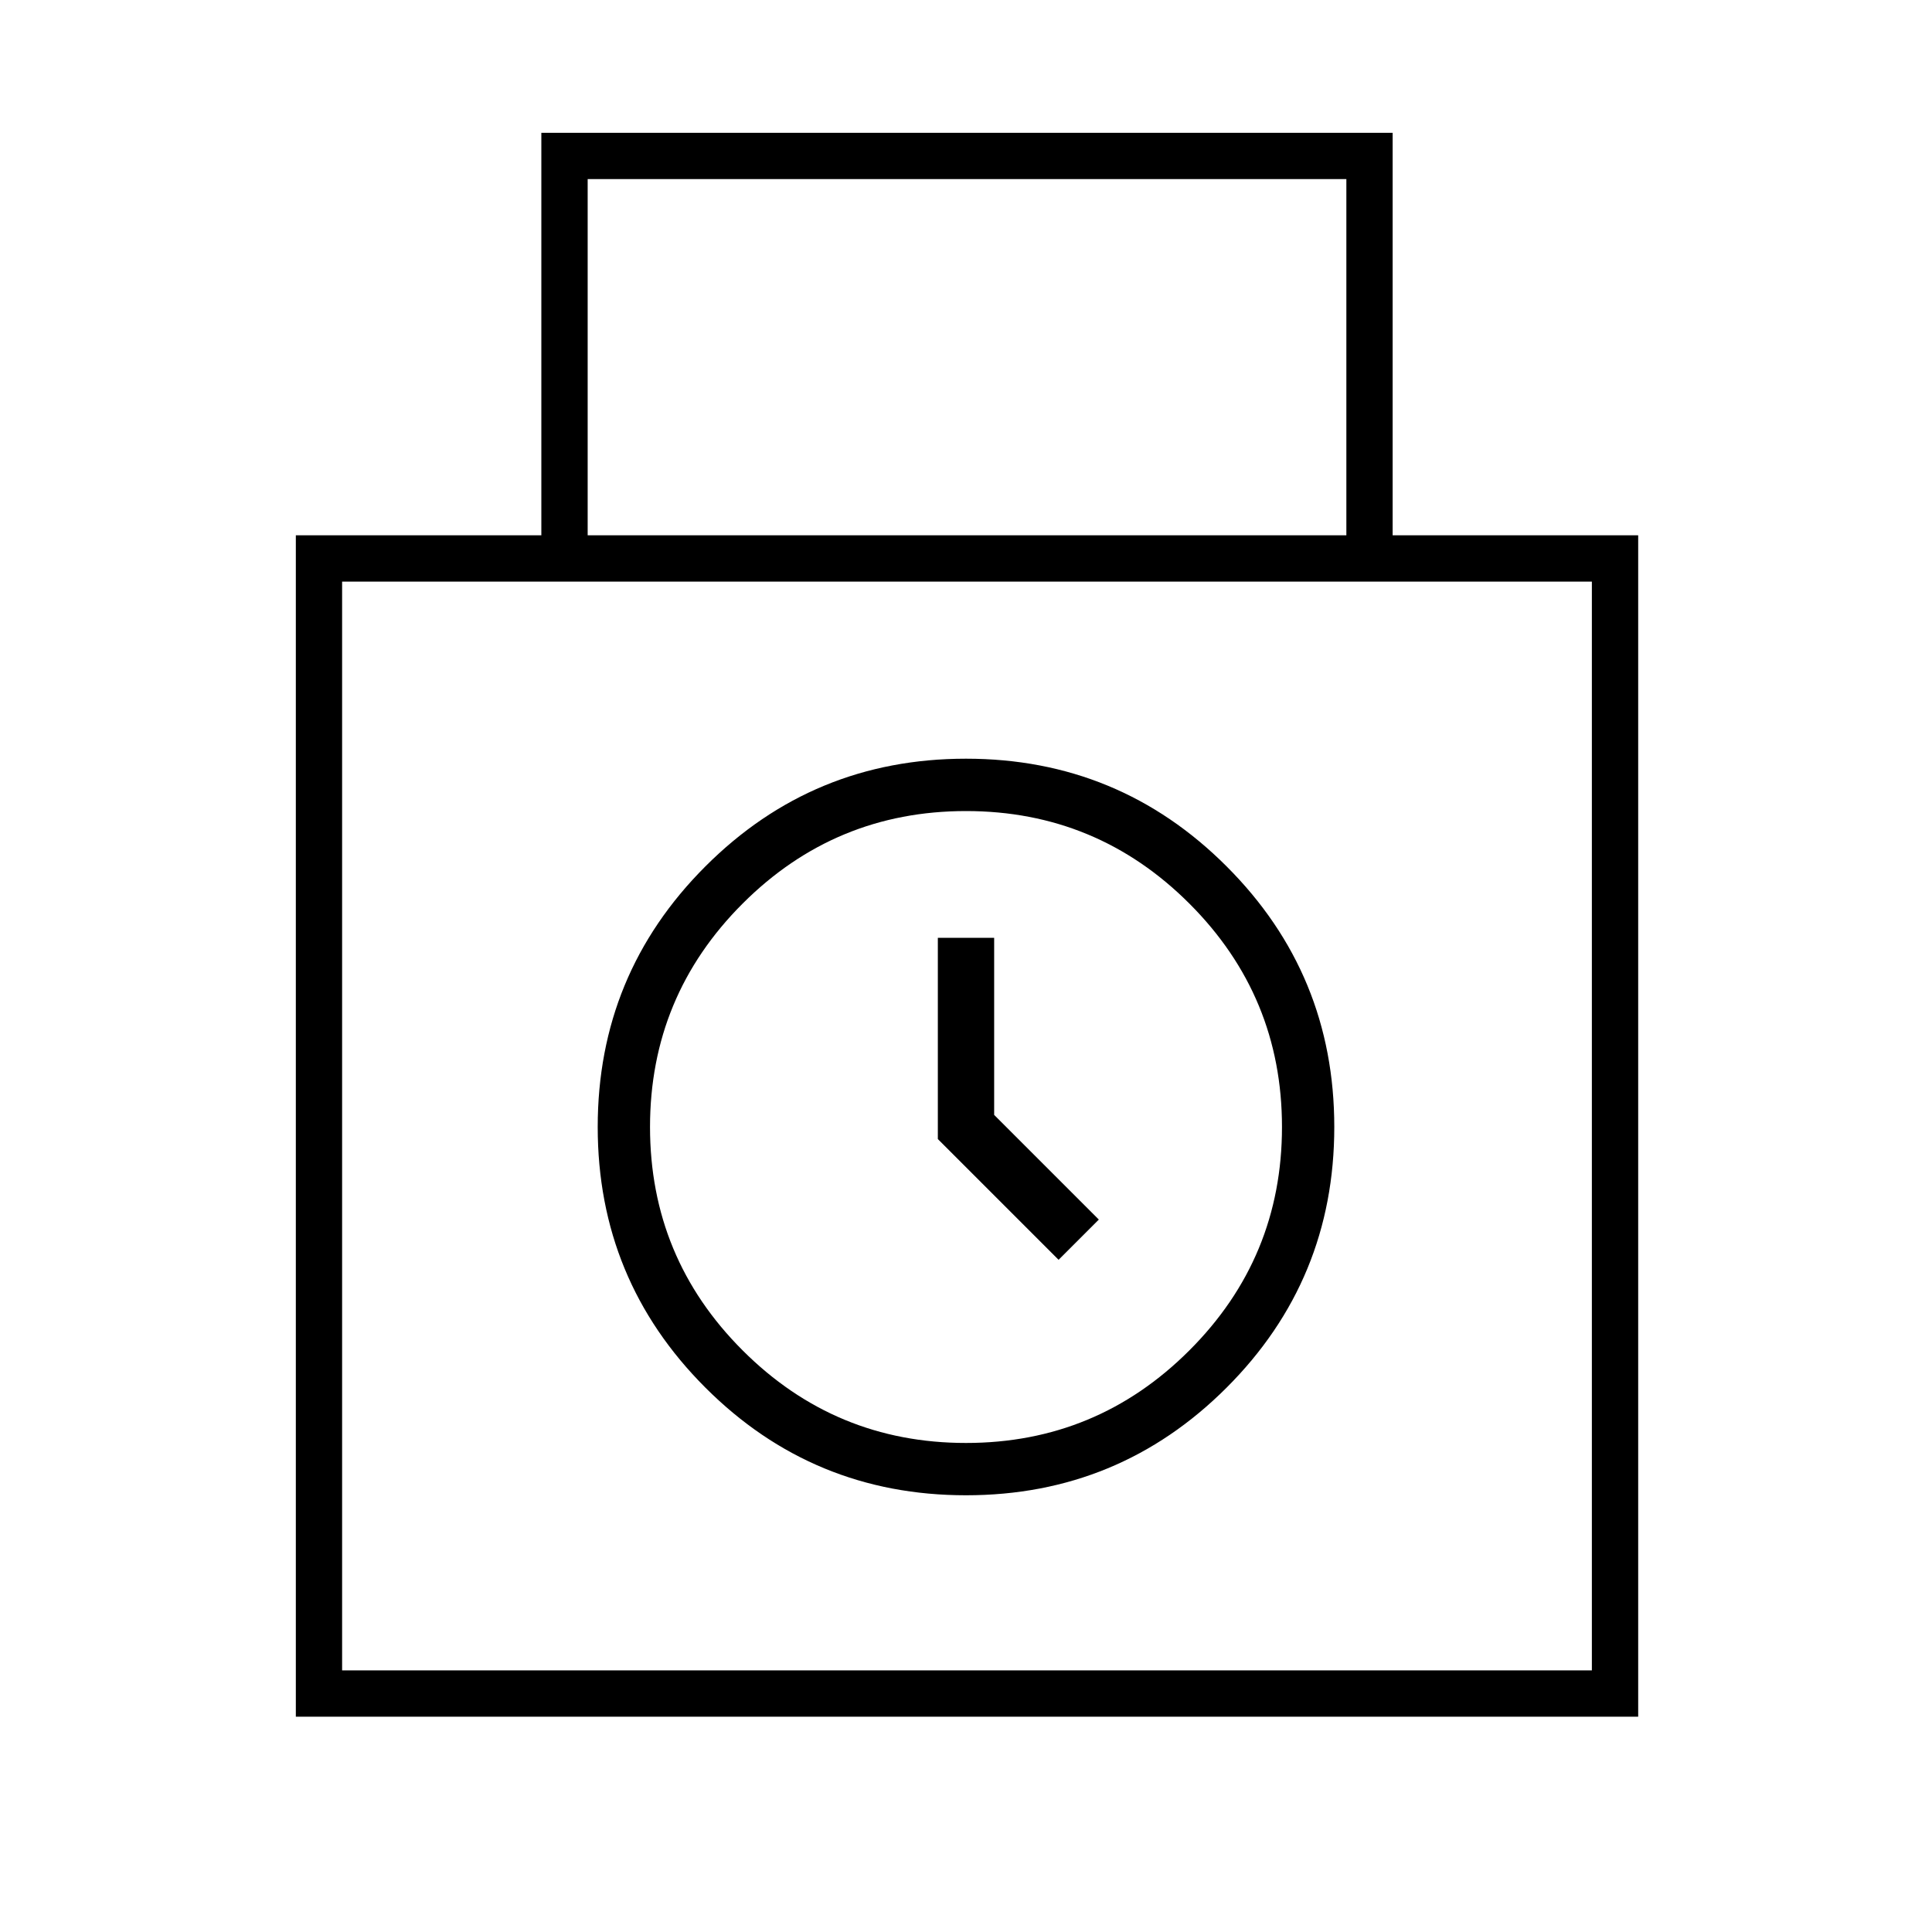 <svg xmlns="http://www.w3.org/2000/svg" height="40" width="40"><path d="M6.125 35.542V11.083h5.083V2.75h17.625v8.333h5.084v24.459Zm6.042-24.459h15.708V3.708H12.167Zm-5.084 23.5h25.875V12.042H7.083ZM20 30.958q-3.167 0-5.396-2.229t-2.229-5.396q0-3.166 2.229-5.395 2.229-2.23 5.396-2.23t5.396 2.23q2.229 2.229 2.229 5.395 0 3.167-2.229 5.396T20 30.958Zm0-1.083q2.708 0 4.625-1.917 1.917-1.916 1.917-4.625 0-2.708-1.917-4.625-1.917-1.916-4.625-1.916t-4.625 1.916q-1.917 1.917-1.917 4.625 0 2.709 1.917 4.625 1.917 1.917 4.625 1.917Zm1.917-3.792-2.5-2.5v-4.166h1.166v3.666l2.167 2.167ZM20 23.333Z"/></svg>